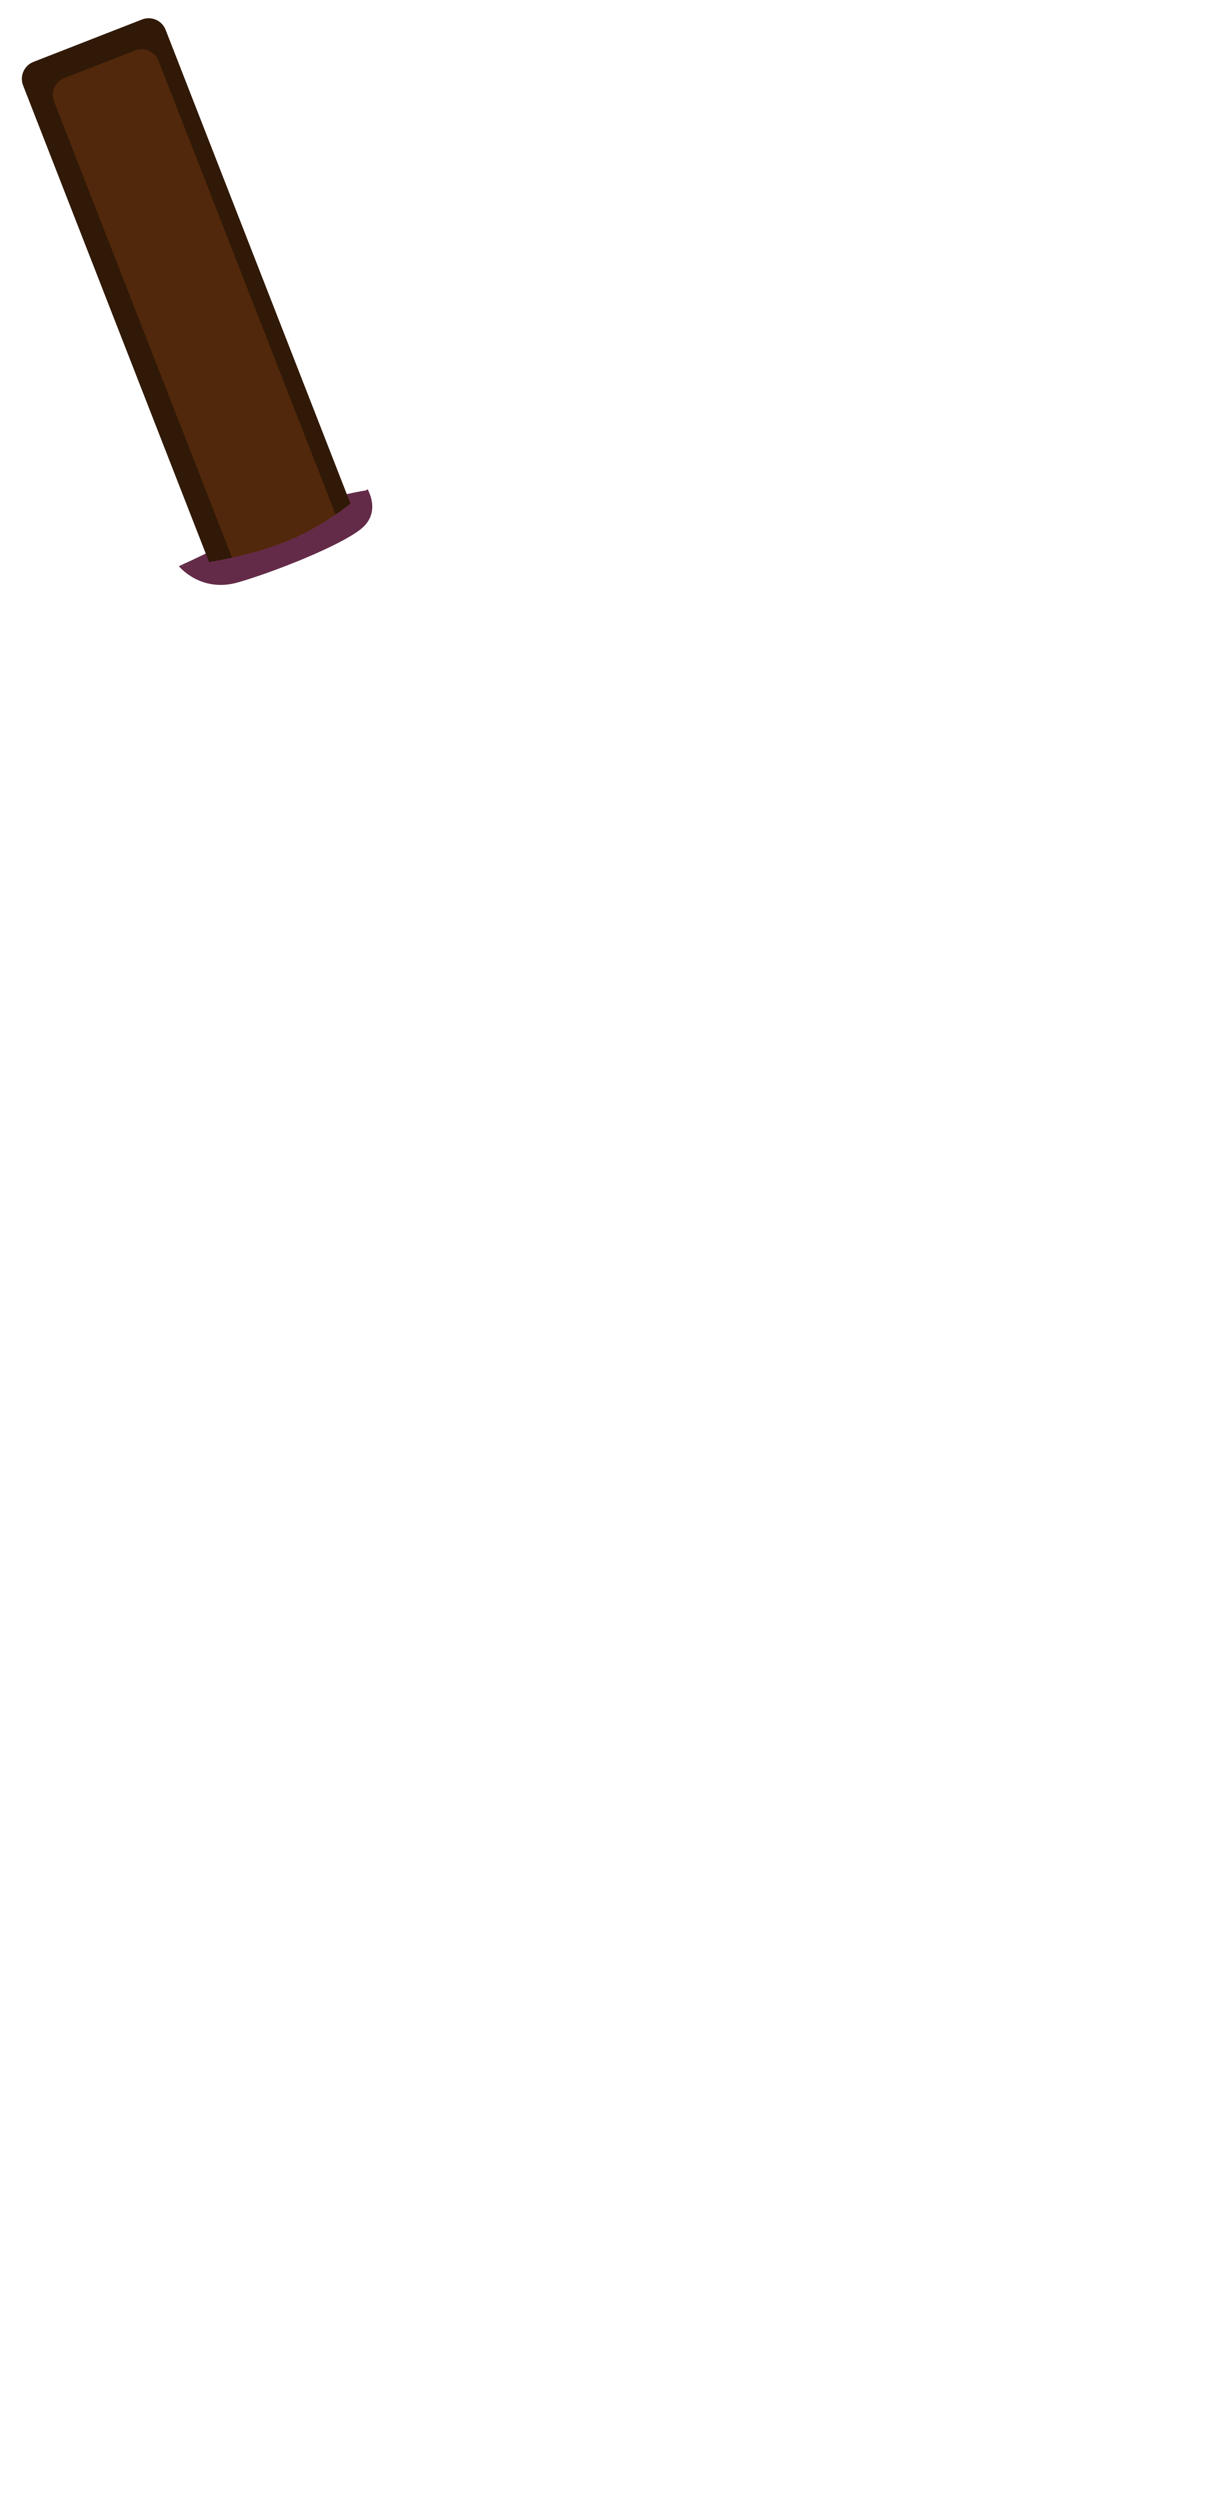<svg width="333" height="686" viewBox="0 0 333 686" fill="none" xmlns="http://www.w3.org/2000/svg">
<path d="M101.145 134.434C79.682 137.91 67.794 147.056 49.1 155.343L61.438 154.143L93.218 143.542L101.145 134.434Z" fill="#642B48"/>
<path d="M6.344 23.457C5.339 20.884 6.611 17.985 9.183 16.981L38.992 5.344C41.565 4.339 44.464 5.611 45.468 8.183L96.743 139.529C97.748 142.102 96.476 145.001 93.904 146.005L64.095 157.642C61.523 158.646 58.623 157.375 57.619 154.803L6.344 23.457Z" fill="#311907"/>
<path d="M14.854 27.887C13.85 25.315 15.121 22.415 17.693 21.411L37.045 13.857C39.617 12.852 42.517 14.124 43.521 16.696L93.992 145.981L65.325 157.172L14.854 27.887Z" fill="#51280B"/>
<path d="M49.1 155.343C49.1 155.343 65.228 153.957 78.445 148.622C91.663 143.286 100.893 134.218 100.893 134.218C100.893 134.218 104.771 140.558 99.156 145.107C93.54 149.656 75.849 156.745 65.446 159.775C55.044 162.805 49.1 155.343 49.1 155.343Z" fill="#642B48"/>
</svg>

